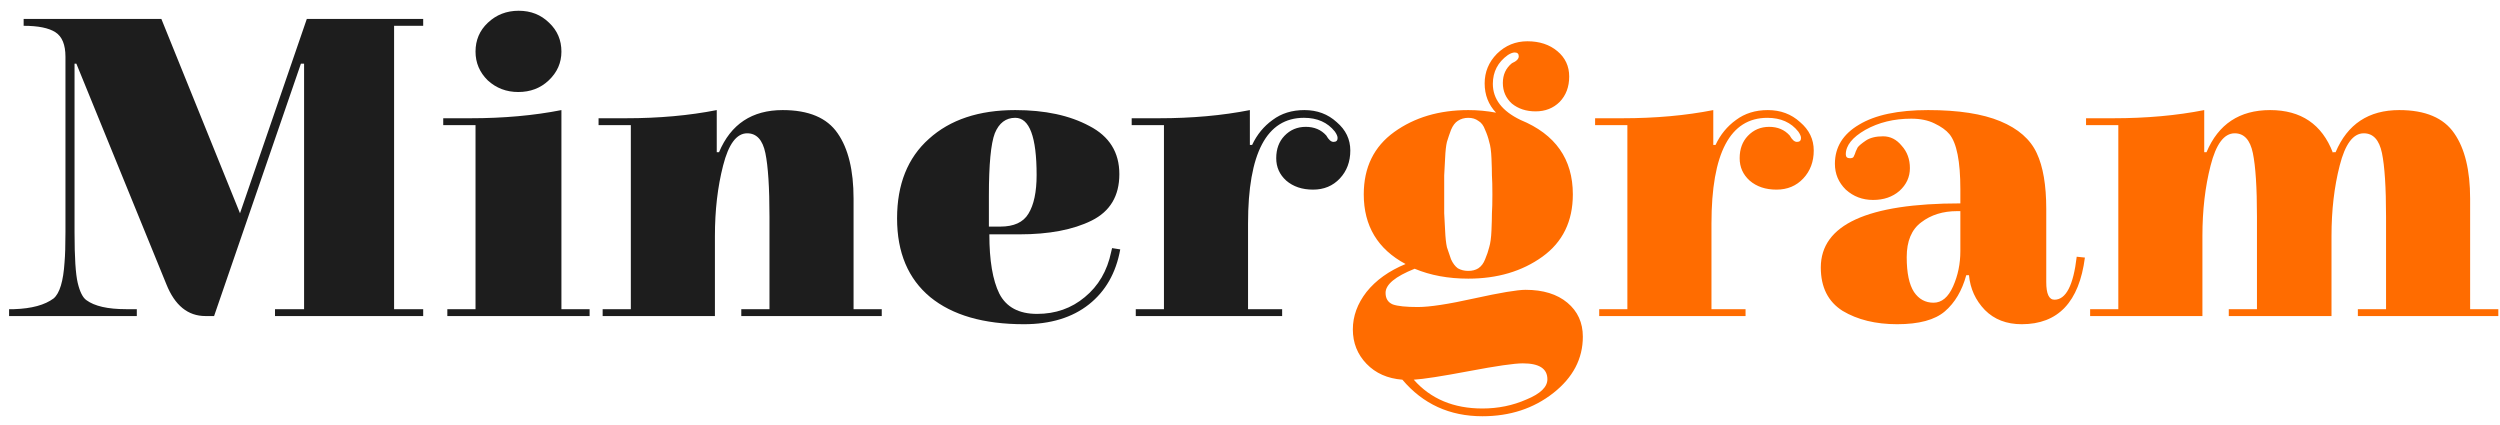 <svg width="153" height="26" viewBox="0 0 153 26" fill="none" xmlns="http://www.w3.org/2000/svg">
<g clip-path="url(#clip0_1401_69748)">
<path d="M4.562 3.895V14.237C4.562 15.745 4.627 16.772 4.757 17.316C4.887 17.86 5.063 18.21 5.285 18.368C5.786 18.737 6.593 18.921 7.706 18.921H8.373V19.342H0.556V18.921H0.862C1.938 18.886 2.745 18.666 3.283 18.263C3.653 17.947 3.876 17.21 3.95 16.052C3.987 15.631 4.006 15.017 4.006 14.21V3.474C4.006 2.737 3.802 2.237 3.394 1.974C2.986 1.71 2.337 1.579 1.447 1.579V1.158H9.875L14.688 13.053L18.777 1.158H25.899V1.579H24.118V18.921H25.899V19.342H16.83V18.921H18.61V3.895H18.416L13.102 19.342H12.574C11.498 19.342 10.701 18.693 10.181 17.395L4.673 3.895H4.562ZM29.102 7.658H27.126V7.237H28.796C30.817 7.237 32.672 7.07 34.359 6.737V18.921H36.084V19.342H27.377V18.921H29.102V7.658ZM31.716 5.631C30.993 5.631 30.372 5.395 29.853 4.921C29.352 4.43 29.102 3.842 29.102 3.158C29.102 2.456 29.352 1.868 29.853 1.395C30.372 0.903 31.002 0.658 31.744 0.658C32.486 0.658 33.107 0.903 33.608 1.395C34.109 1.868 34.359 2.456 34.359 3.158C34.359 3.842 34.1 4.43 33.58 4.921C33.08 5.395 32.458 5.631 31.716 5.631ZM38.607 7.658H36.632V7.237H38.301C40.323 7.237 42.177 7.07 43.865 6.737V9.316H44.004C44.727 7.596 46.025 6.737 47.898 6.737C49.493 6.737 50.615 7.21 51.264 8.158C51.913 9.088 52.238 10.421 52.238 12.158V18.921H53.963V19.342H45.367V18.921H47.092V13.263C47.092 11.473 47.008 10.175 46.841 9.368C46.674 8.561 46.303 8.158 45.728 8.158C45.08 8.158 44.588 8.816 44.254 10.131C43.92 11.43 43.753 12.868 43.753 14.447V19.342H36.882V18.921H38.607V7.658ZM60.548 14.342C60.548 15.938 60.752 17.149 61.16 17.974C61.586 18.798 62.356 19.21 63.469 19.21C64.6 19.21 65.574 18.868 66.39 18.184C67.224 17.5 67.762 16.579 68.003 15.421L68.059 15.184L68.559 15.263C68.3 16.702 67.66 17.824 66.64 18.631C65.62 19.438 64.294 19.842 62.662 19.842C60.195 19.842 58.285 19.289 56.931 18.184C55.578 17.061 54.901 15.456 54.901 13.368C54.901 11.28 55.55 9.658 56.848 8.5C58.146 7.324 59.908 6.737 62.133 6.737C63.951 6.737 65.462 7.061 66.668 7.71C67.892 8.342 68.504 9.324 68.504 10.658C68.504 11.991 67.938 12.938 66.807 13.5C65.676 14.061 64.201 14.342 62.384 14.342H60.548ZM60.52 11.973V13.868H61.215C62.05 13.868 62.625 13.605 62.94 13.079C63.274 12.535 63.441 11.745 63.441 10.71C63.441 8.377 63.005 7.21 62.133 7.21C61.559 7.21 61.141 7.526 60.882 8.158C60.641 8.789 60.52 10.061 60.52 11.973ZM76.492 8.868H76.631C76.927 8.237 77.344 7.728 77.883 7.342C78.42 6.938 79.069 6.737 79.83 6.737C80.609 6.737 81.267 6.982 81.805 7.474C82.361 7.947 82.639 8.526 82.639 9.21C82.639 9.895 82.426 10.465 82 10.921C81.573 11.377 81.026 11.605 80.358 11.605C79.691 11.605 79.144 11.421 78.717 11.053C78.309 10.684 78.105 10.228 78.105 9.684C78.105 9.123 78.272 8.666 78.606 8.316C78.958 7.947 79.394 7.763 79.913 7.763C80.432 7.763 80.849 7.938 81.165 8.289C81.313 8.552 81.461 8.684 81.61 8.684C81.777 8.684 81.861 8.605 81.861 8.447C81.861 8.342 81.805 8.21 81.694 8.052C81.249 7.491 80.618 7.21 79.802 7.21C77.521 7.21 76.38 9.368 76.38 13.684V18.921H78.467V19.342H69.509V18.921H71.234V7.658H69.259V7.237H70.928C72.949 7.237 74.804 7.07 76.492 6.737V8.868Z" fill="#1D1D1D"/>
<path d="M83.462 11.895C83.462 10.246 84.083 8.974 85.325 8.079C86.568 7.184 88.079 6.737 89.86 6.737C90.435 6.737 91 6.79 91.557 6.895C91.093 6.404 90.861 5.807 90.861 5.105C90.861 4.404 91.112 3.798 91.612 3.29C92.132 2.781 92.753 2.526 93.476 2.526C94.218 2.526 94.83 2.728 95.312 3.132C95.794 3.535 96.035 4.053 96.035 4.684C96.035 5.316 95.841 5.833 95.451 6.237C95.062 6.623 94.57 6.816 93.977 6.816C93.402 6.816 92.92 6.658 92.53 6.342C92.16 6.009 91.974 5.588 91.974 5.079C91.974 4.57 92.16 4.167 92.53 3.868C92.808 3.746 92.948 3.605 92.948 3.447C92.948 3.29 92.864 3.211 92.697 3.211C92.586 3.211 92.447 3.263 92.28 3.368C91.668 3.807 91.362 4.395 91.362 5.132C91.362 6.061 91.927 6.798 93.059 7.342C95.192 8.219 96.258 9.737 96.258 11.895C96.258 13.544 95.637 14.816 94.394 15.711C93.151 16.605 91.64 17.053 89.86 17.053C88.636 17.053 87.542 16.851 86.577 16.447C85.39 16.921 84.797 17.412 84.797 17.921C84.797 18.272 84.945 18.509 85.242 18.632C85.539 18.737 86.049 18.79 86.772 18.79C87.495 18.79 88.645 18.614 90.221 18.263C91.816 17.912 92.864 17.737 93.365 17.737C94.441 17.737 95.293 18 95.924 18.526C96.555 19.053 96.87 19.746 96.87 20.605C96.87 21.956 96.267 23.105 95.062 24.053C93.856 25 92.41 25.474 90.722 25.474C88.719 25.474 87.087 24.728 85.826 23.237C84.917 23.167 84.185 22.842 83.629 22.263C83.072 21.684 82.794 20.983 82.794 20.158C82.794 19.351 83.072 18.588 83.629 17.869C84.204 17.149 85.001 16.579 86.021 16.158C84.315 15.246 83.462 13.825 83.462 11.895ZM89.22 16.421C89.406 16.526 89.618 16.579 89.86 16.579C90.101 16.579 90.305 16.526 90.472 16.421C90.657 16.298 90.796 16.114 90.889 15.868C91 15.605 91.084 15.36 91.139 15.132C91.214 14.886 91.26 14.544 91.278 14.105C91.297 13.667 91.306 13.316 91.306 13.053C91.325 12.79 91.334 12.403 91.334 11.895C91.334 11.386 91.325 11 91.306 10.737C91.306 10.474 91.297 10.123 91.278 9.684C91.26 9.246 91.214 8.912 91.139 8.684C91.084 8.439 91 8.193 90.889 7.947C90.796 7.684 90.657 7.5 90.472 7.395C90.305 7.272 90.101 7.211 89.86 7.211C89.618 7.211 89.406 7.272 89.22 7.395C89.053 7.5 88.914 7.684 88.803 7.947C88.71 8.193 88.627 8.439 88.552 8.684C88.497 8.912 88.46 9.246 88.441 9.684C88.422 10.123 88.404 10.474 88.385 10.737C88.385 11 88.385 11.386 88.385 11.895C88.385 12.403 88.385 12.79 88.385 13.053C88.404 13.316 88.422 13.667 88.441 14.105C88.46 14.544 88.497 14.886 88.552 15.132C88.627 15.36 88.71 15.605 88.803 15.868C88.914 16.114 89.053 16.298 89.22 16.421ZM93.198 22.237C92.678 22.237 91.585 22.395 89.915 22.711C88.246 23.026 87.115 23.202 86.522 23.237C87.56 24.412 88.96 25 90.722 25C91.687 25 92.586 24.816 93.421 24.447C94.274 24.097 94.7 23.684 94.7 23.211C94.7 22.561 94.199 22.237 93.198 22.237ZM104.853 8.868H104.992C105.288 8.237 105.706 7.728 106.244 7.342C106.782 6.939 107.43 6.737 108.191 6.737C108.97 6.737 109.628 6.983 110.166 7.474C110.723 7.947 111.001 8.526 111.001 9.211C111.001 9.895 110.787 10.465 110.361 10.921C109.934 11.377 109.387 11.605 108.72 11.605C108.052 11.605 107.505 11.421 107.079 11.053C106.67 10.684 106.467 10.228 106.467 9.684C106.467 9.123 106.633 8.667 106.967 8.316C107.319 7.947 107.755 7.763 108.275 7.763C108.794 7.763 109.211 7.939 109.527 8.29C109.675 8.553 109.823 8.684 109.972 8.684C110.139 8.684 110.222 8.605 110.222 8.447C110.222 8.342 110.166 8.211 110.055 8.053C109.61 7.491 108.979 7.211 108.163 7.211C105.882 7.211 104.742 9.368 104.742 13.684V18.921H106.828V19.342H97.871V18.921H99.595V7.658H97.62V7.237H99.289C101.31 7.237 103.165 7.07 104.853 6.737V8.868ZM119.974 15.368V12.921C119.9 12.921 119.835 12.921 119.779 12.921C118.908 12.921 118.175 13.149 117.581 13.605C116.988 14.044 116.691 14.755 116.691 15.737C116.691 16.702 116.84 17.412 117.136 17.869C117.433 18.307 117.832 18.526 118.332 18.526C118.833 18.526 119.232 18.193 119.529 17.526C119.826 16.86 119.974 16.14 119.974 15.368ZM125.732 18.342C126.437 18.342 126.891 17.465 127.095 15.711L127.596 15.763C127.244 18.483 125.955 19.842 123.729 19.842C122.802 19.842 122.051 19.553 121.476 18.974C120.901 18.377 120.577 17.667 120.502 16.842H120.335C120.076 17.79 119.64 18.526 119.028 19.053C118.416 19.579 117.442 19.842 116.107 19.842C114.79 19.842 113.678 19.57 112.769 19.026C111.879 18.465 111.433 17.579 111.433 16.369C111.433 13.755 114.281 12.447 119.974 12.447V11.579C119.974 9.877 119.751 8.754 119.306 8.211C119.102 7.965 118.796 7.746 118.388 7.553C117.999 7.36 117.526 7.263 116.969 7.263C115.912 7.263 114.976 7.491 114.16 7.947C113.363 8.404 112.963 8.904 112.963 9.447C112.963 9.605 113.047 9.684 113.214 9.684C113.325 9.684 113.4 9.658 113.436 9.605C113.474 9.535 113.502 9.474 113.52 9.421C113.539 9.351 113.557 9.298 113.575 9.263C113.594 9.211 113.631 9.132 113.687 9.026C113.761 8.921 113.928 8.781 114.187 8.605C114.448 8.43 114.799 8.342 115.245 8.342C115.69 8.342 116.07 8.535 116.385 8.921C116.719 9.29 116.886 9.746 116.886 10.29C116.886 10.833 116.673 11.298 116.246 11.684C115.82 12.053 115.282 12.237 114.633 12.237C113.984 12.237 113.427 12.026 112.963 11.605C112.518 11.167 112.296 10.64 112.296 10.026C112.296 9.009 112.788 8.211 113.77 7.632C114.754 7.035 116.163 6.737 117.999 6.737C119.853 6.737 121.328 6.965 122.422 7.421C123.516 7.877 124.258 8.526 124.647 9.368C125.037 10.193 125.231 11.333 125.231 12.79V17.263C125.231 17.983 125.398 18.342 125.732 18.342ZM146.833 6.737C148.427 6.737 149.55 7.211 150.199 8.158C150.848 9.088 151.172 10.421 151.172 12.158V18.921H152.897V19.342H144.301V18.921H146.026V13.263C146.026 11.474 145.943 10.175 145.776 9.368C145.609 8.561 145.238 8.158 144.663 8.158C144.014 8.158 143.522 8.816 143.189 10.132C142.855 11.43 142.688 12.868 142.688 14.447V19.342H136.401V18.921H138.126V13.263C138.126 11.474 138.042 10.175 137.875 9.368C137.708 8.561 137.338 8.158 136.763 8.158C136.114 8.158 135.622 8.816 135.288 10.132C134.954 11.43 134.788 12.868 134.788 14.447V19.342H127.916V18.921H129.641V7.658H127.666V7.237H129.335C131.357 7.237 133.211 7.07 134.899 6.737V9.316H135.038C135.761 7.597 137.06 6.737 138.932 6.737C140.824 6.737 142.104 7.605 142.771 9.342L142.799 9.316H142.938C143.662 7.597 144.96 6.737 146.833 6.737Z" fill="#FF6C00"/>
</g>
<defs>
<clipPath id="clip0_1401_69748">
<rect width="153" height="25" fill="white" transform="translate(0 0.5)"/>
</clipPath>
</defs>
</svg>
